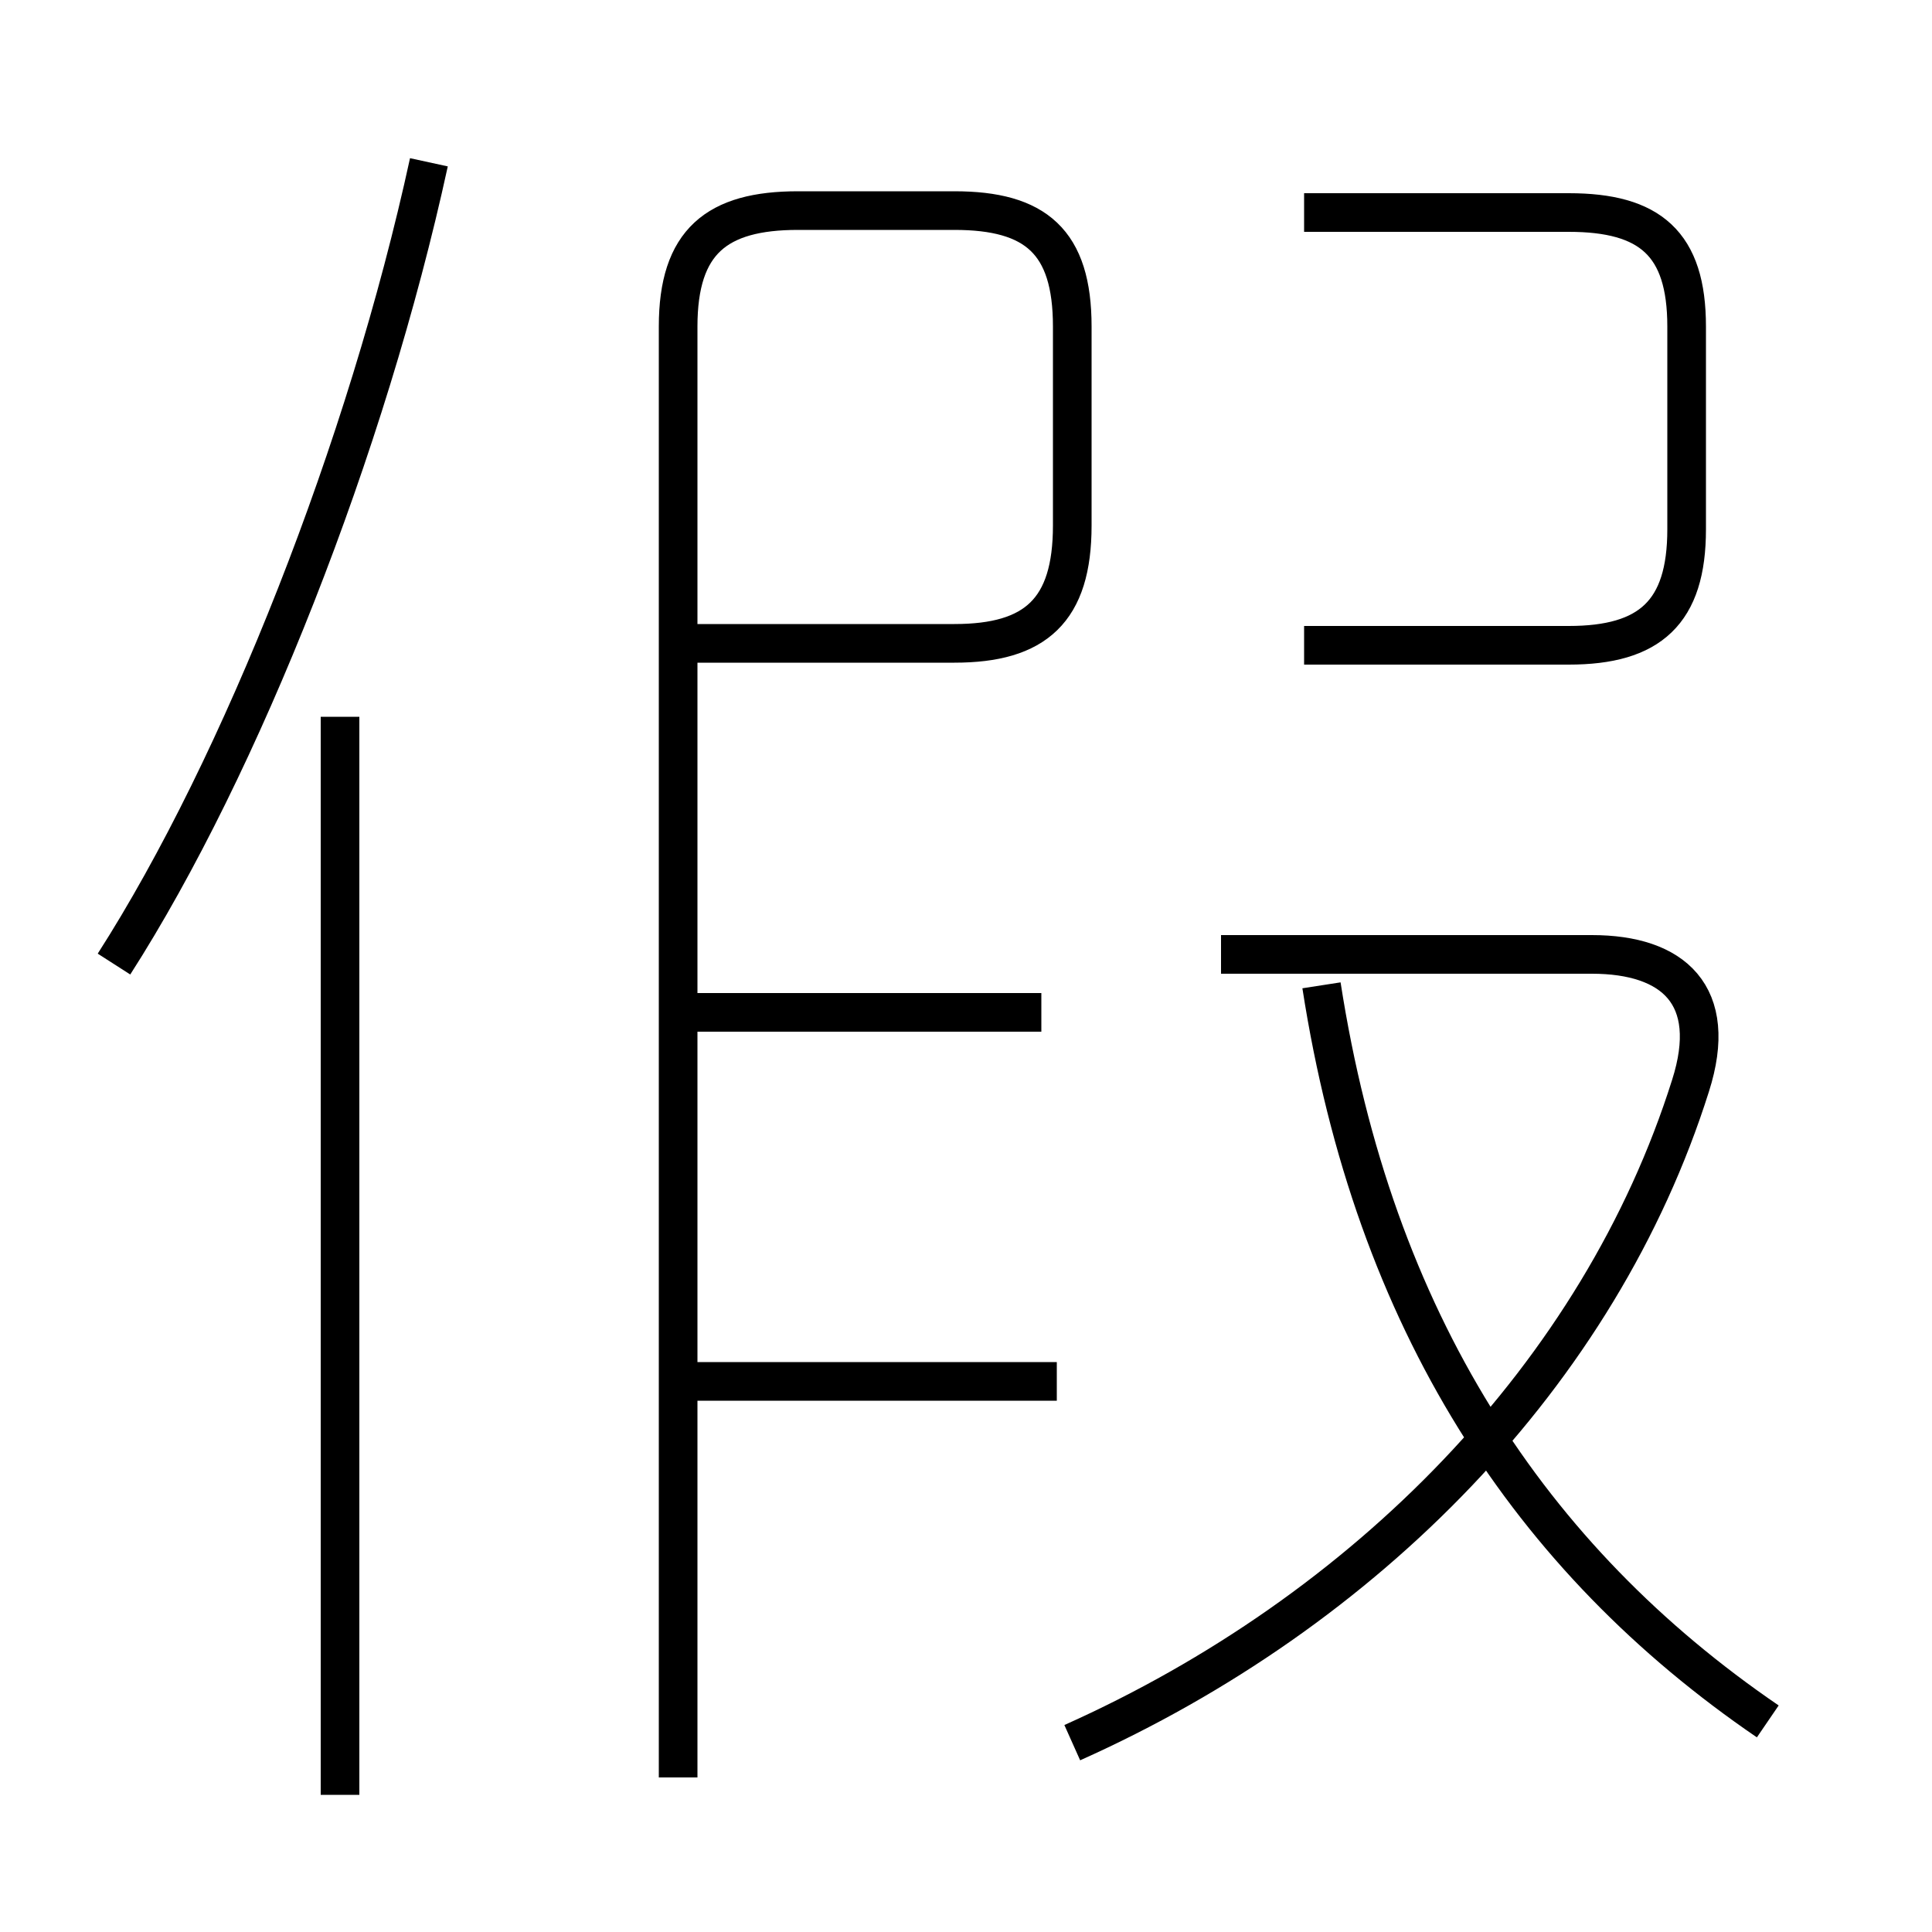 <?xml version='1.0' encoding='utf8'?>
<svg viewBox="0.0 -6.0 50.0 50.0" version="1.1" xmlns="http://www.w3.org/2000/svg">
<rect x="0.0" y="-6.0" width="50.0" height="50.0" fill="#808080" stroke="none"/>
<rect x="-1000" y="-1000" width="2000" height="2000" stroke="white" fill="white"/>
<g style="fill:white;stroke:#000000;  stroke-width:1">
<path d="M 17.55 2.0 L 17.55 -35.55 C 17.55 -37.75 18.55 -38.55 20.65 -38.55 L 24.7 -38.55 C 26.8 -38.55 27.75 -37.75 27.75 -35.55 L 27.75 -30.4 C 27.75 -28.2 26.8 -27.35 24.7 -27.35 L 17.2 -27.35 M 8.8 2.45 L 8.8 -25.45 M 27.35 -8.25 L 17.7 -8.25 M 2.95 -19.05 C 6.25 -24.2 9.5 -32.45 11.1 -39.8 M 26.95 -17.8 L 17.7 -17.8 M 27.75 1.1 C 35.35 -2.3 41.4 -8.45 43.75 -15.9 C 44.5 -18.25 43.3 -19.3 41.2 -19.3 L 31.6 -19.3 M 45.75 0.55 C 39.6 -3.65 35.55 -9.8 34.2 -18.5 M 33.75 -27.3 L 40.6 -27.3 C 42.7 -27.3 43.65 -28.15 43.65 -30.3 L 43.65 -35.55 C 43.65 -37.7 42.7 -38.5 40.6 -38.5 L 33.75 -38.5" transform="translate(0.0 38.0)" />
</g>
</svg>